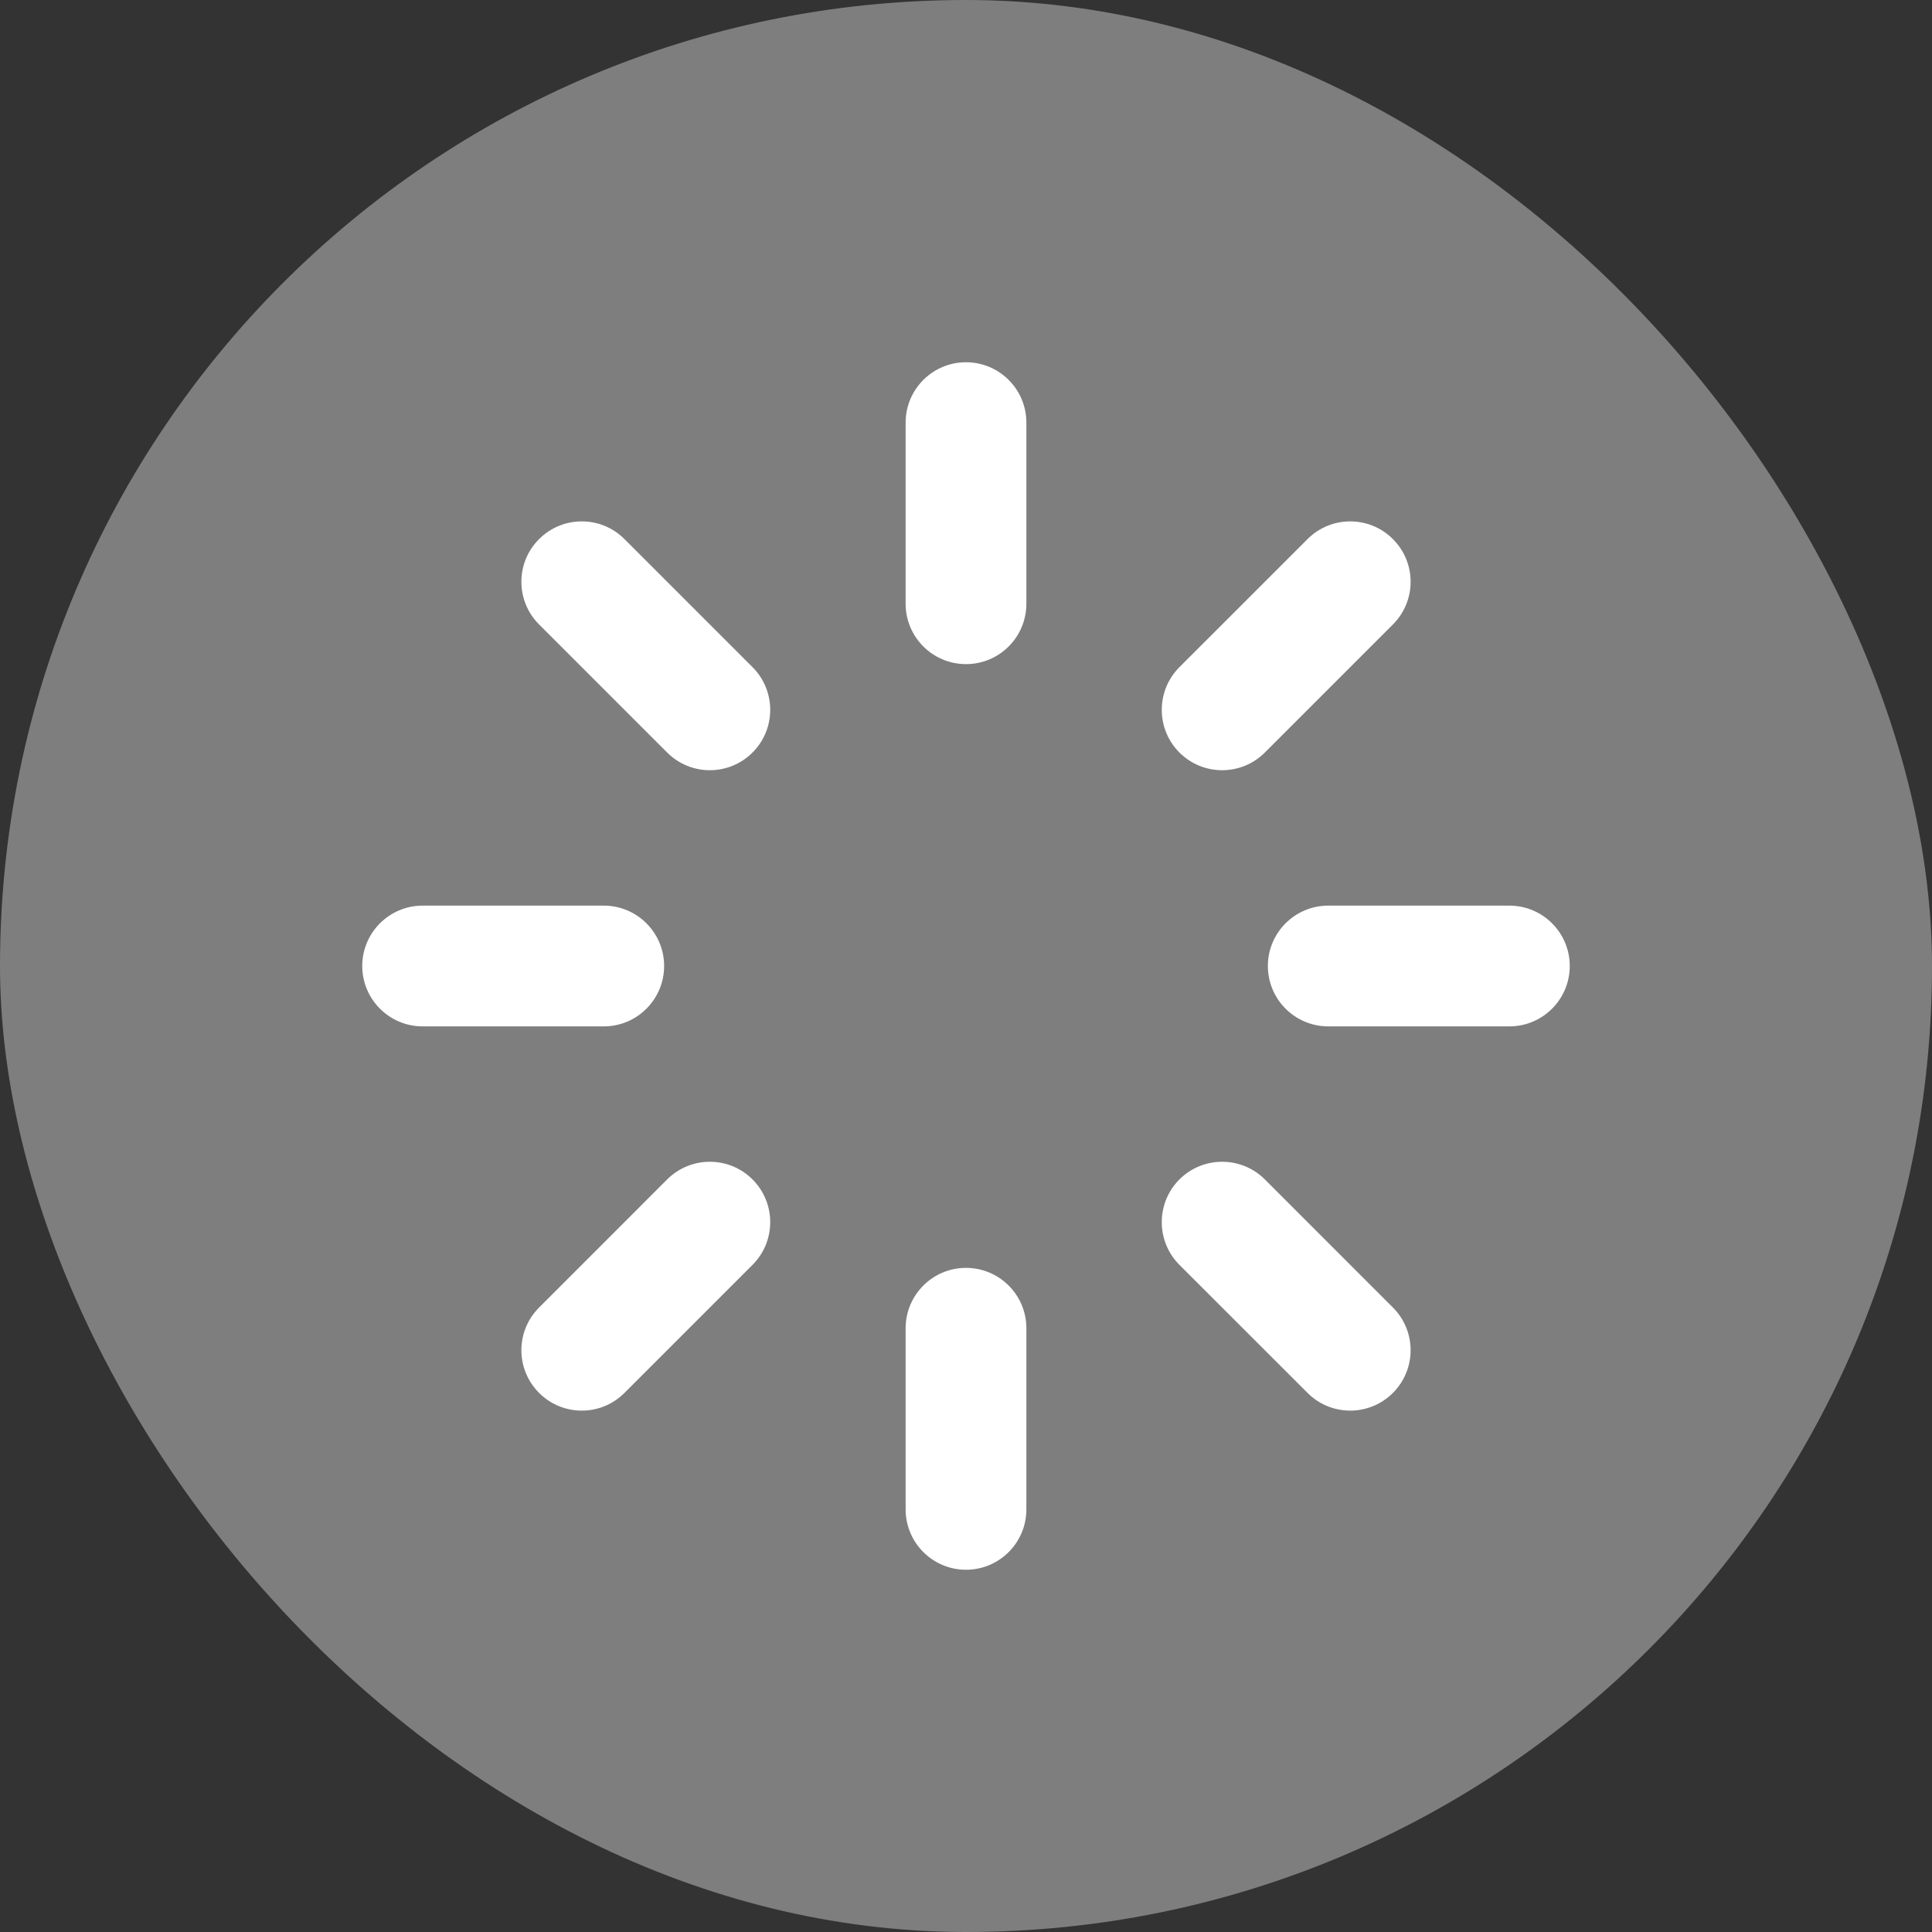 <svg width="32" height="32" viewBox="0 0 32 32" fill="none" xmlns="http://www.w3.org/2000/svg">
<rect x="0" y="0" width="32" height="32" fill="#333333" stroke="none"/>
<rect width="32" height="32" rx="16" fill="#7E7E7E"/>
<path d="M16 6C16.552 6 17 6.448 17 7V10C17 10.552 16.552 11 16 11C15.448 11 15 10.552 15 10V7C15 6.448 15.448 6 16 6ZM16 21C16.552 21 17 21.448 17 22V25C17 25.552 16.552 26 16 26C15.448 26 15 25.552 15 25V22C15 21.448 15.448 21 16 21ZM26 16C26 16.552 25.552 17 25 17H22C21.448 17 21 16.552 21 16C21 15.448 21.448 15 22 15H25C25.552 15 26 15.448 26 16ZM11 16C11 16.552 10.552 17 10 17H7C6.448 17 6 16.552 6 16C6 15.448 6.448 15 7 15H10C10.552 15 11 15.448 11 16ZM23.071 23.071C22.68 23.462 22.047 23.462 21.657 23.071L19.535 20.95C19.145 20.559 19.145 19.926 19.535 19.535C19.926 19.145 20.559 19.145 20.95 19.535L23.071 21.657C23.462 22.047 23.462 22.68 23.071 23.071ZM12.464 12.464C12.074 12.855 11.441 12.855 11.05 12.464L8.929 10.343C8.538 9.953 8.538 9.319 8.929 8.929C9.319 8.538 9.953 8.538 10.343 8.929L12.464 11.05C12.855 11.441 12.855 12.074 12.464 12.464ZM8.929 23.071C8.538 22.68 8.538 22.047 8.929 21.657L11.05 19.535C11.441 19.145 12.074 19.145 12.464 19.535C12.855 19.926 12.855 20.559 12.464 20.95L10.343 23.071C9.953 23.462 9.319 23.462 8.929 23.071ZM19.535 12.464C19.145 12.074 19.145 11.441 19.535 11.05L21.657 8.929C22.047 8.538 22.68 8.538 23.071 8.929C23.462 9.319 23.462 9.953 23.071 10.343L20.95 12.464C20.559 12.855 19.926 12.855 19.535 12.464Z" fill="white"/>
</svg>
